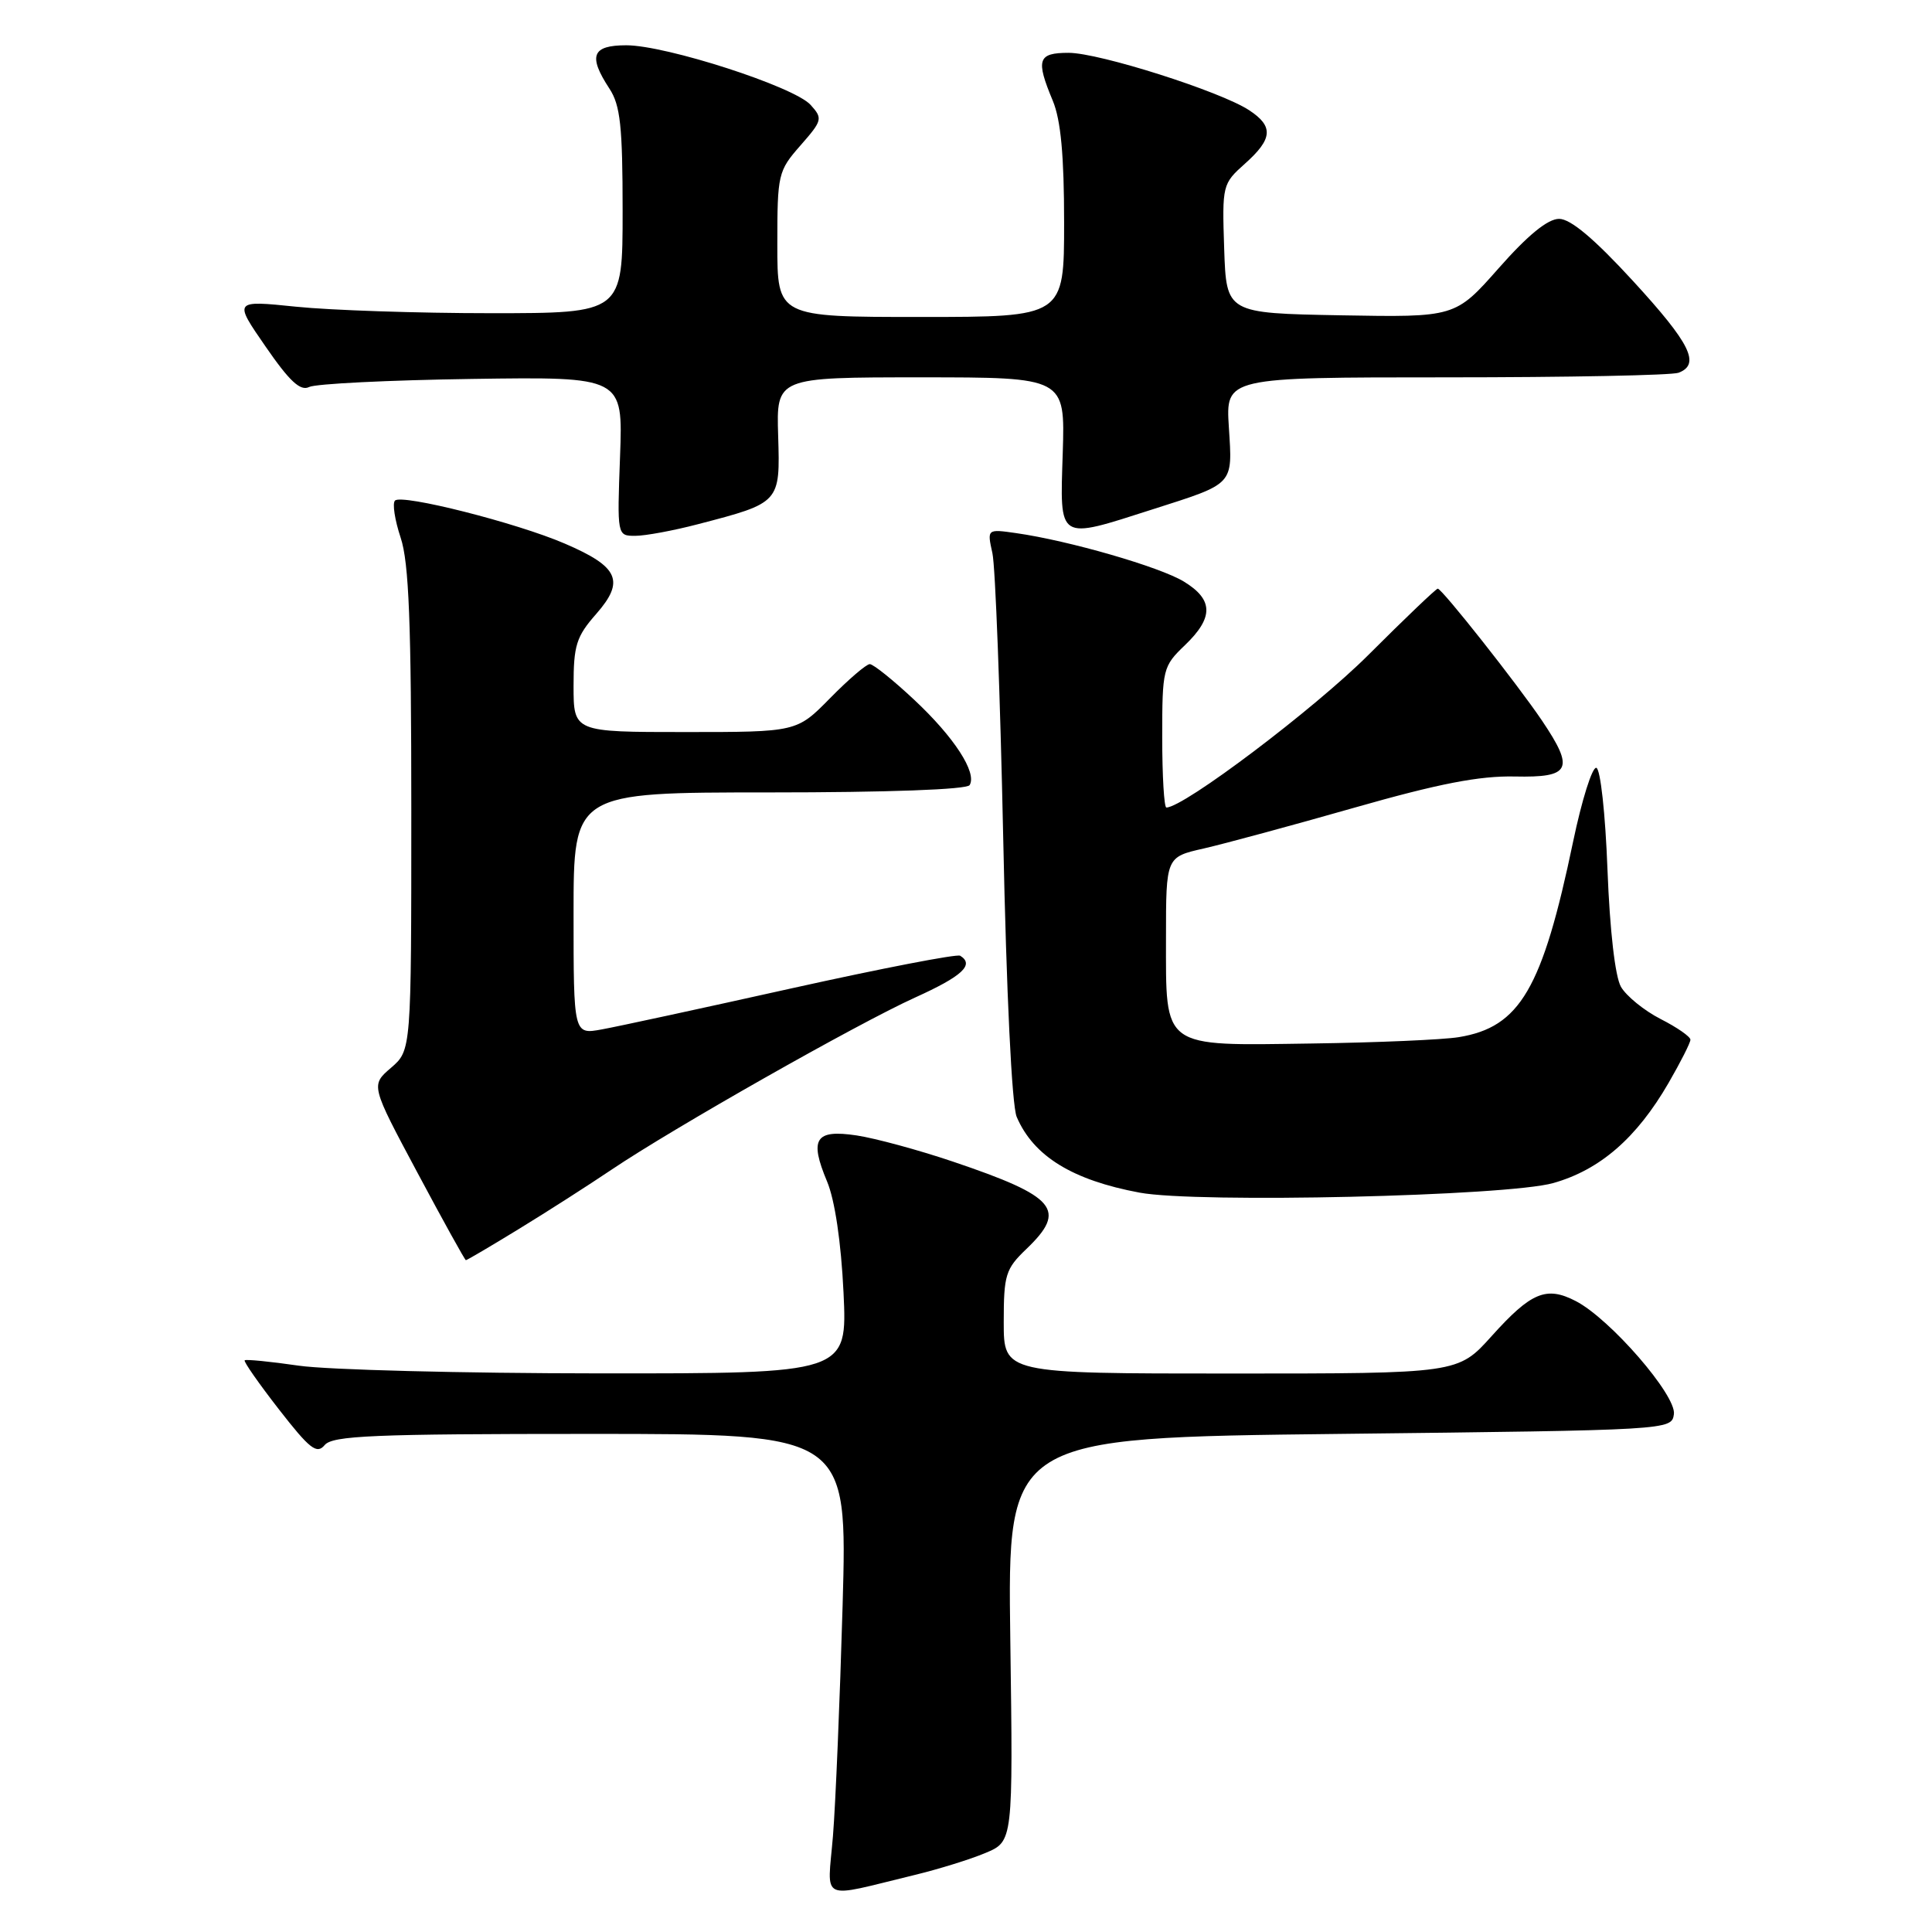 <?xml version="1.0" encoding="UTF-8" standalone="no"?>
<!DOCTYPE svg PUBLIC "-//W3C//DTD SVG 1.1//EN" "http://www.w3.org/Graphics/SVG/1.1/DTD/svg11.dtd" >
<svg xmlns="http://www.w3.org/2000/svg" xmlns:xlink="http://www.w3.org/1999/xlink" version="1.1" viewBox="0 0 256 256">
 <g >
 <path fill="currentColor"
d=" M 121.21 248.44 C 124.34 247.68 128.56 246.38 130.57 245.53 C 134.24 244.00 134.24 244.00 133.87 217.25 C 133.50 190.50 133.50 190.50 177.50 190.00 C 221.34 189.50 221.50 189.49 221.80 187.39 C 222.16 184.91 213.35 174.75 208.80 172.40 C 204.90 170.38 202.89 171.21 197.64 177.05 C 193.19 182.00 193.19 182.00 163.10 182.00 C 133.00 182.00 133.00 182.00 133.00 175.19 C 133.00 168.92 133.24 168.14 136.00 165.50 C 141.44 160.29 139.99 158.56 126.30 153.93 C 121.72 152.38 115.96 150.82 113.50 150.45 C 108.02 149.63 107.22 150.89 109.59 156.55 C 110.62 159.00 111.45 164.58 111.77 171.25 C 112.28 182.00 112.28 182.00 79.39 181.98 C 61.30 181.97 43.40 181.51 39.60 180.96 C 35.81 180.41 32.57 180.09 32.42 180.25 C 32.26 180.41 34.30 183.33 36.96 186.75 C 41.05 192.01 41.98 192.73 43.02 191.48 C 44.06 190.23 49.44 190.00 78.27 190.00 C 112.29 190.00 112.29 190.00 111.65 212.75 C 111.29 225.26 110.72 239.01 110.37 243.30 C 109.64 252.15 108.37 251.55 121.21 248.44 Z  M 68.73 162.86 C 72.45 160.59 77.97 157.05 81.00 155.01 C 89.17 149.50 113.52 135.69 121.25 132.18 C 127.51 129.35 129.15 127.83 127.23 126.64 C 126.81 126.38 116.79 128.32 104.98 130.94 C 93.17 133.57 81.81 136.03 79.75 136.40 C 76.00 137.09 76.00 137.09 76.00 121.05 C 76.00 105.00 76.00 105.00 101.94 105.00 C 117.63 105.00 128.12 104.62 128.48 104.03 C 129.49 102.39 126.43 97.67 121.13 92.72 C 118.36 90.12 115.71 88.00 115.25 88.00 C 114.79 88.00 112.43 90.03 110.00 92.50 C 105.58 97.00 105.58 97.00 90.79 97.00 C 76.00 97.00 76.00 97.00 76.00 90.88 C 76.00 85.51 76.36 84.35 79.01 81.34 C 82.83 76.98 81.99 75.10 74.84 72.03 C 68.44 69.27 53.24 65.43 52.34 66.33 C 51.97 66.69 52.31 68.90 53.09 71.25 C 54.19 74.55 54.50 82.60 54.50 107.34 C 54.50 139.17 54.50 139.17 51.81 141.49 C 49.12 143.80 49.12 143.80 55.31 155.38 C 58.71 161.75 61.60 166.97 61.73 166.98 C 61.86 166.99 65.01 165.14 68.73 162.86 Z  M 205.82 156.76 C 212.01 155.01 216.87 150.79 221.09 143.50 C 222.68 140.75 223.99 138.17 223.99 137.77 C 224.00 137.37 222.22 136.13 220.03 135.02 C 217.85 133.90 215.49 131.98 214.78 130.75 C 214.01 129.38 213.31 123.29 213.00 115.24 C 212.72 107.82 212.07 101.88 211.52 101.74 C 210.98 101.61 209.60 106.00 208.45 111.50 C 204.37 131.04 201.41 136.11 193.28 137.43 C 191.20 137.77 182.43 138.15 173.79 138.27 C 153.81 138.56 154.50 139.06 154.50 124.24 C 154.50 113.56 154.50 113.56 159.50 112.43 C 162.25 111.80 171.24 109.37 179.47 107.02 C 190.65 103.83 196.03 102.79 200.72 102.89 C 208.13 103.05 208.67 101.94 204.32 95.48 C 201.05 90.64 191.07 78.00 190.51 78.00 C 190.29 78.00 186.14 81.96 181.30 86.80 C 174.15 93.94 156.86 107.00 154.55 107.00 C 154.25 107.00 154.00 102.81 154.00 97.69 C 154.00 88.64 154.09 88.29 157.00 85.50 C 160.84 81.82 160.80 79.45 156.85 77.05 C 153.65 75.11 141.66 71.64 134.64 70.64 C 130.79 70.09 130.79 70.09 131.50 73.30 C 131.89 75.06 132.53 92.03 132.93 111.00 C 133.36 131.65 134.07 146.50 134.72 148.00 C 136.95 153.20 142.09 156.37 151.00 158.03 C 158.61 159.45 199.70 158.50 205.82 156.76 Z  M 92.48 69.46 C 103.39 66.62 103.38 66.64 103.11 57.75 C 102.87 50.00 102.87 50.00 122.00 50.00 C 141.13 50.00 141.13 50.00 140.82 60.00 C 140.44 71.80 140.05 71.55 152.70 67.50 C 163.62 64.01 163.32 64.34 162.83 56.61 C 162.41 50.00 162.41 50.00 191.62 50.00 C 207.69 50.00 221.55 49.73 222.42 49.39 C 225.35 48.27 224.00 45.53 216.40 37.25 C 211.24 31.63 208.11 29.00 206.59 29.00 C 205.09 29.00 202.45 31.15 198.59 35.53 C 192.83 42.05 192.83 42.05 177.66 41.78 C 162.50 41.50 162.50 41.50 162.21 32.95 C 161.93 24.53 161.98 24.35 164.96 21.69 C 168.65 18.40 168.78 16.74 165.51 14.60 C 161.70 12.10 145.65 7.00 141.60 7.00 C 137.51 7.00 137.22 7.89 139.50 13.35 C 140.56 15.89 141.00 20.59 141.00 29.47 C 141.00 42.00 141.00 42.00 122.00 42.00 C 103.00 42.00 103.00 42.00 103.00 32.38 C 103.00 23.08 103.10 22.65 106.06 19.28 C 108.98 15.95 109.04 15.70 107.40 13.89 C 105.22 11.48 88.26 6.00 82.99 6.00 C 78.44 6.00 77.90 7.39 80.75 11.74 C 82.20 13.95 82.50 16.73 82.50 27.95 C 82.50 41.50 82.50 41.50 65.00 41.50 C 55.38 41.50 43.78 41.11 39.23 40.64 C 30.95 39.79 30.95 39.79 35.19 45.92 C 38.36 50.52 39.80 51.86 40.96 51.28 C 41.81 50.85 51.51 50.37 62.53 50.21 C 82.55 49.92 82.55 49.92 82.16 60.46 C 81.77 71.00 81.77 71.00 84.18 71.00 C 85.50 71.00 89.24 70.31 92.48 69.46 Z "/>
</g>
</svg>